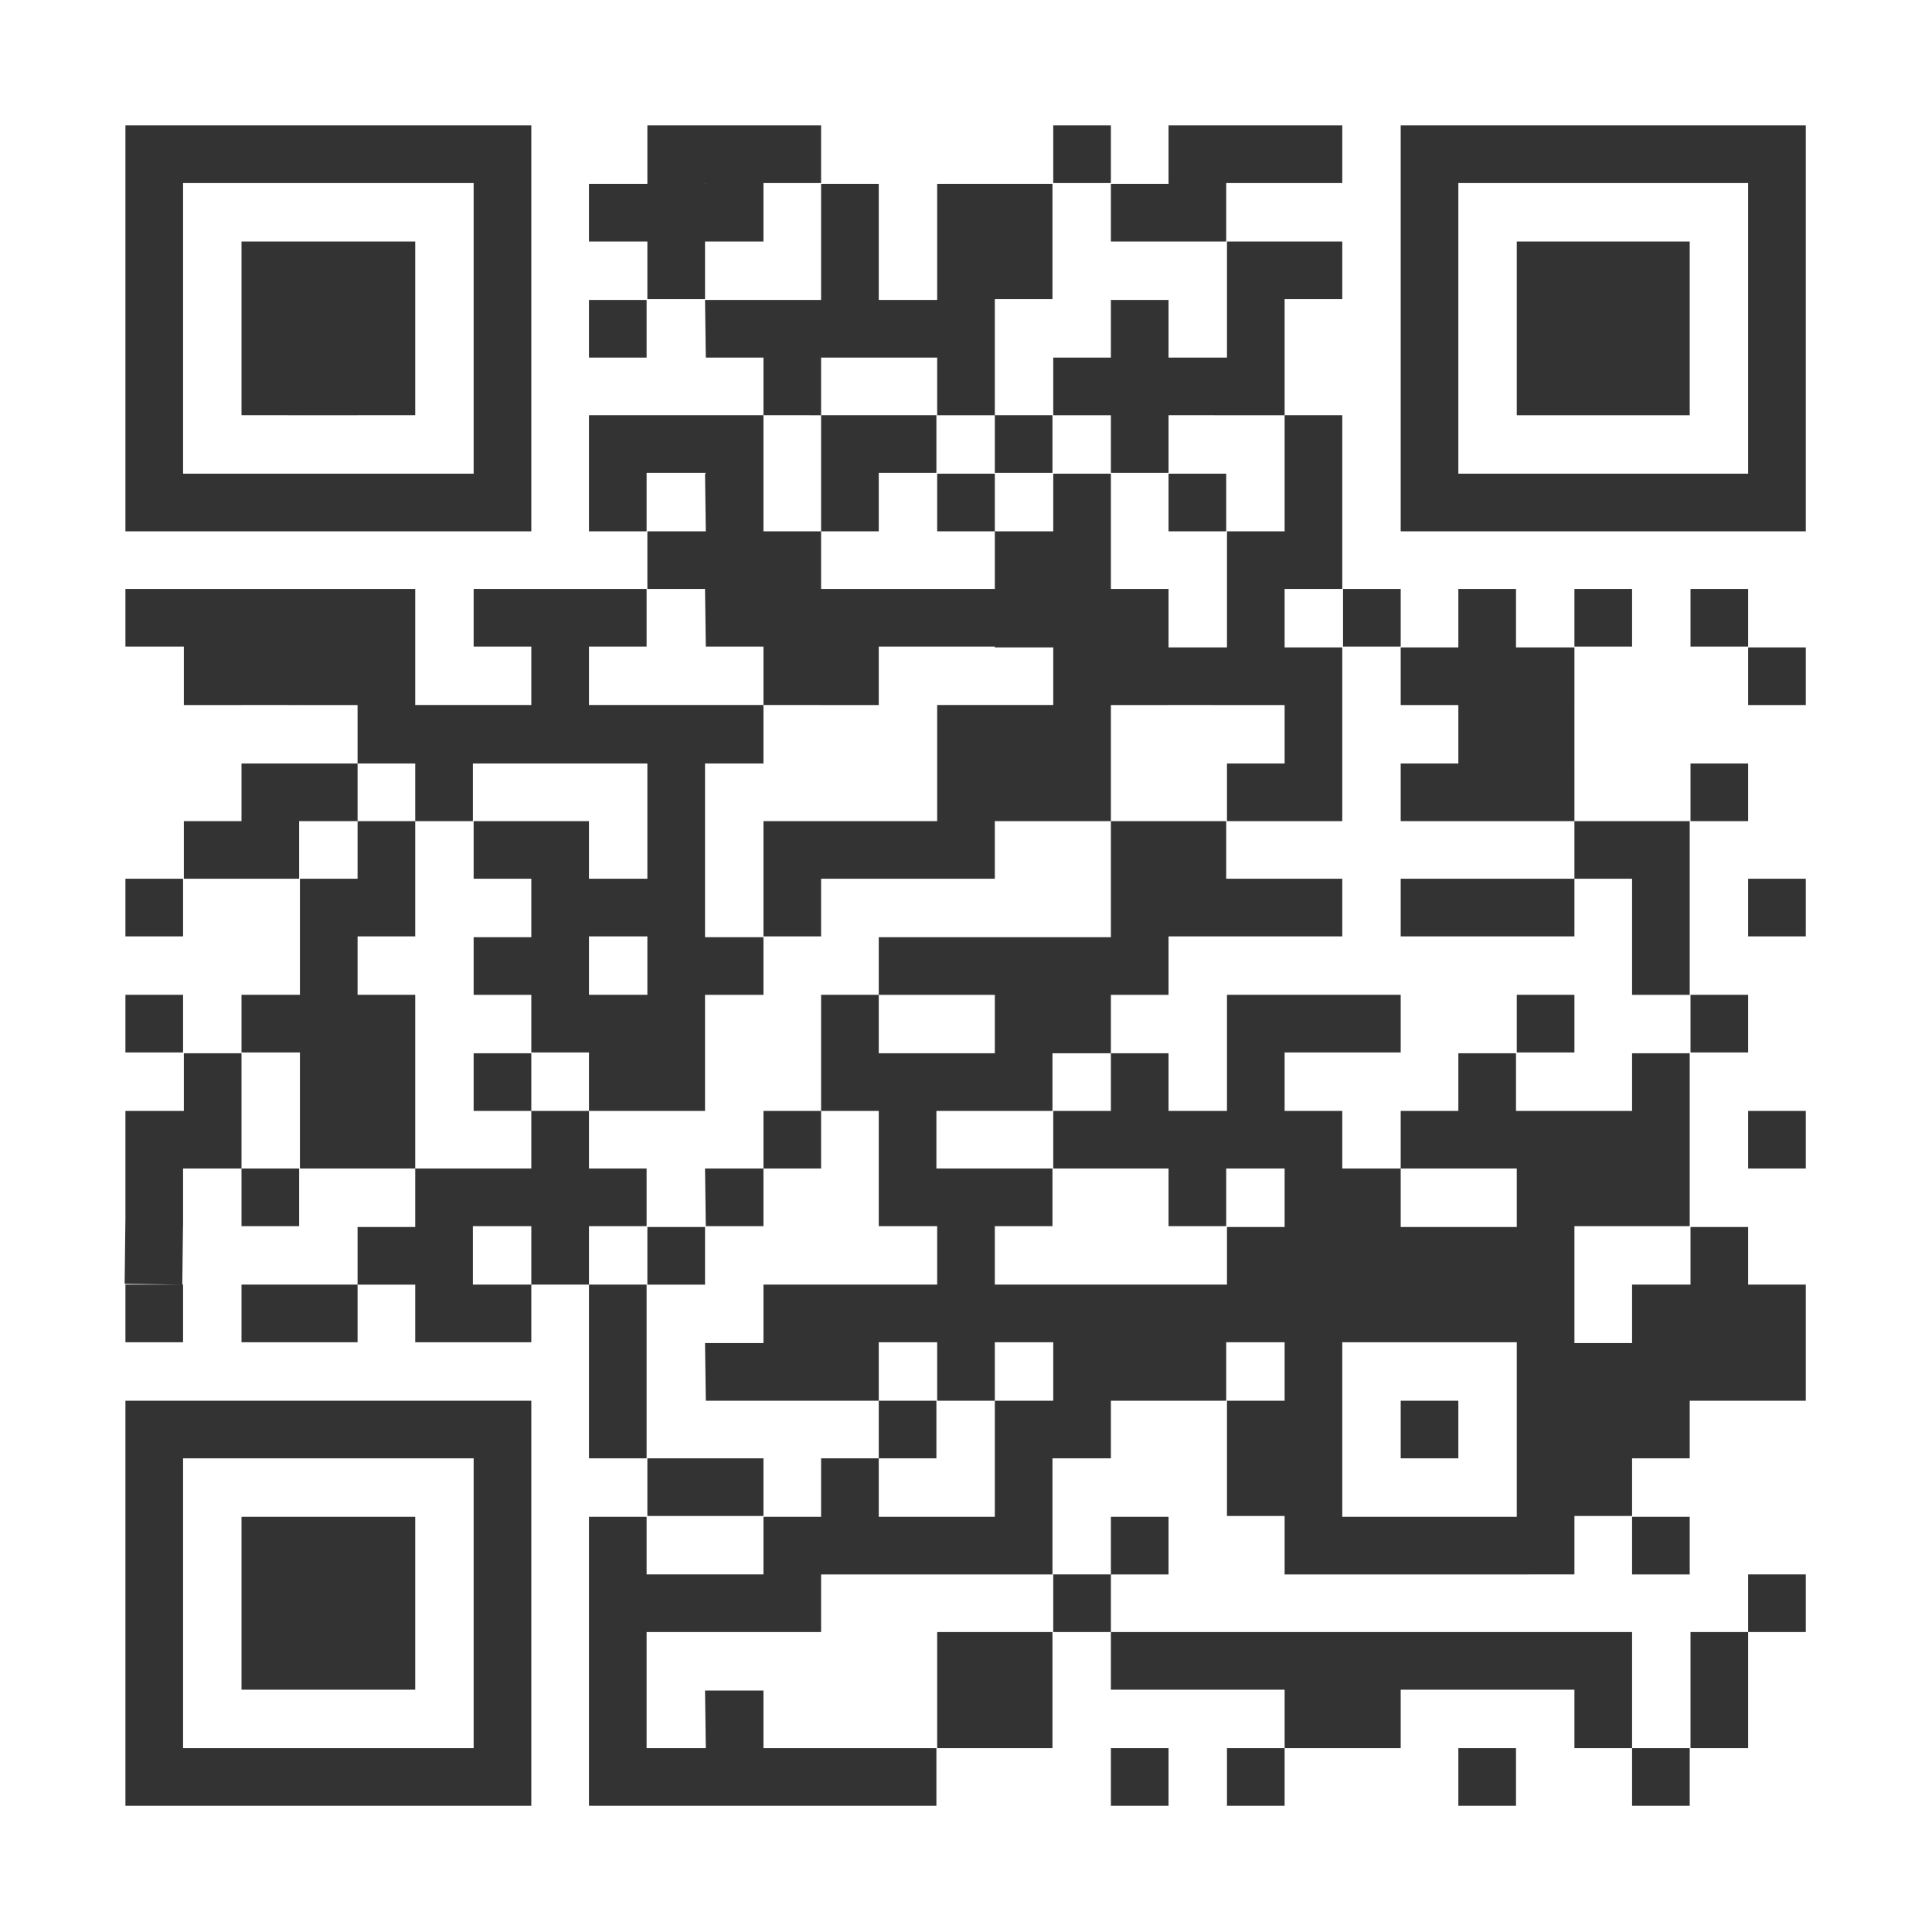 <?xml version="1.0" encoding="utf-8"?>
<!-- Generator: Adobe Illustrator 21.1.0, SVG Export Plug-In . SVG Version: 6.00 Build 0)  -->
<svg version="1.1" id="Layer_1" xmlns="http://www.w3.org/2000/svg" xmlns:xlink="http://www.w3.org/1999/xlink" x="0px" y="0px"
	 viewBox="0 0 248 248" style="enable-background:new 0 0 248 248;" xml:space="preserve">
<style type="text/css">
	.st0{fill:#FFFFFF;}
	.st1{fill:#333333;}
</style>
<title>QR Code</title>
<desc>http://andrewtralongo.com/i-share-therefore-i-am.html</desc>
<rect class="st0" width="248" height="248"/>
<g id="elements">
	<path class="st1" d="M16.1,16.1h52.1v7.4H16.1V16.1z M23.6,16.1H31v7.4h-7.4V16.1z M31,16.1h7.4v7.4H31V16.1z M38.5,16.1h7.4v7.4
		h-7.4V16.1z M45.9,16.1h7.4v7.4h-7.4V16.1z M53.3,16.1h7.4v7.4h-7.4V16.1z M60.8,16.1h7.4v7.4h-7.4C60.8,23.5,60.8,16.1,60.8,16.1z
		 M83.1,16.1h16.6v7.4H83.1V16.1z M90.5,16.1H98v7.4h-7.4L90.5,16.1L90.5,16.1z M98,16.1h7.4v7.4H98V16.1z M135.2,16.1h7.4v7.4h-7.4
		V16.1z M150,16.1h8.6v7.4H150V16.1z M157.5,16.1h7.4v7.4h-7.4V16.1z M164.9,16.1h7.4v7.4h-7.4V16.1z M179.8,16.1h46.3v7.4h-46.3
		V16.1z M187.2,16.1h7.4v7.4h-7.4V16.1z M194.7,16.1h7.4v7.4h-7.4V16.1z M202.1,16.1h7.4v7.4h-7.4V16.1z M209.5,16.1h7.4v7.4h-7.4
		V16.1z M217,16.1h7.4v7.4H217V16.1z M224.4,16.1h7.4V52h-7.4V16.1z M16.1,22.4h7.4v42.2h-7.4V22.4z M60.8,21.3h7.4v46.9h-7.4
		C60.8,68.2,60.8,21.3,60.8,21.3z M75.6,23.6h17.3V31H75.6V23.6z M83.1,23.6h7.4V31h-7.4V23.6z M90.5,21.9H98V31h-7.4L90.5,21.9
		L90.5,21.9z M105.4,23.6h7.4V31h-7.4V23.6z M120.3,23.6h7.4V31h-7.4V23.6z M127.7,23.6h7.4V31h-7.4C127.7,31,127.7,23.6,127.7,23.6
		z M142.6,23.6h7.4V31h-7.4V23.6z M150,21.9h7.4V31H150V21.9z M179.8,23.6h7.4V31h-7.4V23.6z M224.4,23.6h7.4V31h-7.4V23.6z
		 M16.1,31h7.4v7.4h-7.4V31z M31,31h7.4v7.4H31V31z M38.5,31h7.4v7.4h-7.4V31z M45.9,31h7.4v7.4h-7.4V31z M60.8,31h7.4v7.4h-7.4
		C60.8,38.4,60.8,31,60.8,31z M83.1,21.5h7.4v16.9h-7.4V21.5z M105.4,31h7.4v9.9h-7.4V31z M120.3,31h7.4v9.4h-7.4V31z M127.7,31h7.4
		v7.4h-7.4C127.7,38.4,127.7,31,127.7,31z M157.5,31h7.4v9.6h-7.4V31z M164.9,31h7.4v7.4h-7.4V31z M179.8,31h7.4v7.4h-7.4V31z
		 M194.7,31h22.2v11.5h-22.2V31z M202.1,31h7.4v7.4h-7.4V31z M209.5,31h7.4v7.4h-7.4V31z M224.4,31h7.4v7.4h-7.4V31z M16.1,38.5h7.4
		v7.4h-7.4V38.5z M31,38.5h7.4v7.4H31V38.5z M38.5,38.5h7.4v7.4h-7.4V38.5z M45.9,38.5h7.4v7.4h-7.4V38.5z M60.8,38.5h7.4v7.4h-7.4
		C60.8,45.9,60.8,38.5,60.8,38.5z M75.6,38.5H83v7.4h-7.4V38.5z M90.5,38.5H98v7.4h-7.4L90.5,38.5L90.5,38.5z M98,38.5h7.4v7.4H98
		V38.5z M105.4,38.5h7.4v7.4h-7.4V38.5z M112.8,38.5h9.3v7.4h-9.3V38.5z M120.3,38.5h7.4v7.4h-7.4V38.5z M142.6,38.5h7.4v7.4h-7.4
		V38.5z M157.5,38.5h7.4v7.4h-7.4V38.5z M179.8,38.5h7.4v7.4h-7.4V38.5z M194.7,38.5h7.4v7.4h-7.4V38.5z M202.1,38.5h7.4v7.4h-7.4
		V38.5z M209.5,38.5h7.4v7.4h-7.4V38.5z M224.4,38.5h7.4v7.4h-7.4V38.5z M16.1,45.9h7.4v7.4h-7.4V45.9z M31,45.9h7.4v7.4H31V45.9z
		 M38.5,45.9h7.4v7.4h-7.4V45.9z M31,31h22.3v22.3H31V31z M60.8,45.9h7.4v7.4h-7.4C60.8,53.3,60.8,45.9,60.8,45.9z M98,45.9h7.4v7.4
		H98V45.9z M120.3,45.9h7.4v7.4h-7.4V45.9z M135.2,45.9h7.4v7.4h-7.4V45.9z M142.6,45.9h7.4v7.4h-7.4V45.9z M150,45.9h7.4v7.4H150
		V45.9z M155.9,45.9h9v7.4h-9V45.9z M179.8,45.9h7.4v7.4h-7.4V45.9z M194.7,45.9h7.4v7.4h-7.4V45.9z M202.1,45.9h7.4v7.4h-7.4V45.9z
		 M209.5,45.9h7.4v7.4h-7.4V45.9z M224.4,45.9h7.4v7.4h-7.4V45.9z M16.1,53.3h7.4v7.4h-7.4V53.3z M60.8,53.3h7.4v7.4h-7.4
		C60.8,60.7,60.8,53.3,60.8,53.3z M75.6,53.3h17.2v7.4H75.6V53.3z M83.1,53.3h7.4v7.4h-7.4V53.3z M90.5,53.3H98v8.8h-7.4L90.5,53.3
		L90.5,53.3z M105.4,53.3h7.4v8.3h-7.4V53.3z M112.8,53.3h7.4v7.4h-7.4V53.3z M127.7,53.3h7.4v7.4h-7.4
		C127.7,60.7,127.7,53.3,127.7,53.3z M142.6,53.3h7.4v7.4h-7.4V53.3z M164.9,53.3h7.4v9.4h-7.4V53.3z M179.8,53.3h7.4v7.4h-7.4V53.3
		z M224.4,53.3h7.4v9.2h-7.4V53.3z M16.1,60.8h7.4v7.4h-7.4V60.8z M23.6,60.8H31v7.4h-7.4V60.8z M31,60.8h7.4v7.4H31V60.8z
		 M38.5,60.8h7.4v7.4h-7.4V60.8z M45.9,60.8h7.4v7.4h-7.4V60.8z M21.9,60.8h40.8v7.4H21.9V60.8z M60.8,60.8h7.4v7.4h-7.4
		C60.8,68.2,60.8,60.8,60.8,60.8z M75.6,59.3H83v8.9h-7.4V59.3z M90.5,60.8H98v7.4h-7.4L90.5,60.8L90.5,60.8z M105.4,60.8h7.4v7.4
		h-7.4V60.8z M120.3,60.8h7.4v7.4h-7.4V60.8z M135.2,60.8h7.4v7.4h-7.4V60.8z M150,60.8h7.4v7.4H150V60.8z M164.9,60.8h7.4v7.4h-7.4
		V60.8z M179.8,21h7.4v47.2h-7.4V21z M187.2,60.8h7.4v7.4h-7.4V60.8z M194.7,60.8h7.4v7.4h-7.4V60.8z M202.1,60.8h7.4v7.4h-7.4V60.8
		z M209.5,60.8h7.4v7.4h-7.4V60.8z M217,60.8h7.4v7.4H217V60.8z M185.8,60.8h46v7.4h-46V60.8z M83.1,68.2h9.2v7.4h-9.2V68.2z
		 M90.5,68.2H98v7.4h-7.4L90.5,68.2L90.5,68.2z M98,68.2h7.4v7.4H98V68.2z M127.7,68.2h10.9v14.9h-10.9
		C127.7,83.1,127.7,68.2,127.7,68.2z M135.2,68.2h7.4v7.4h-7.4V68.2z M157.5,68.2h7.4v7.4h-7.4V68.2z M164.9,68.2h7.4v7.4h-7.4V68.2
		z M16.1,75.6h34.1V83H16.1V75.6z M23.6,75.6H31V83h-7.4V75.6z M31,75.6h7.4V83H31V75.6z M38.5,75.6h7.4V83h-7.4V75.6z M45.9,75.6
		h7.4V83h-7.4V75.6z M60.8,75.6h7.4V83h-7.4C60.8,83,60.8,75.6,60.8,75.6z M68.2,75.6h7.4v8.5h-7.4V75.6z M75.6,75.6H83V83h-7.4
		V75.6z M90.5,75.6H98V83h-7.4L90.5,75.6L90.5,75.6z M98,75.6h7.4V83H98V75.6z M105.4,75.6h7.4V83h-7.4V75.6z M112.8,75.6h11.1V83
		h-11.1V75.6z M120.3,75.6h7.4V83h-7.4V75.6z M127.7,75.6h7.4V83h-7.4C127.7,83,127.7,75.6,127.7,75.6z M135.2,75.6h7.4V83h-7.4
		V75.6z M142.6,75.6h7.4V83h-7.4V75.6z M157.5,75.6l7.4,0l0,8.8l-7.4,0L157.5,75.6z M172.4,75.6h7.4V83h-7.4V75.6z M187.2,75.6h7.4
		v8.8h-7.4V75.6z M202.1,75.6h7.4V83h-7.4V75.6z M217,75.6h7.4V83H217V75.6z M23.6,83.1H31v7.4h-7.4V83.1z M31,83.1h7.4v7.4H31V83.1
		z M38.5,83.1h7.4v7.4h-7.4V83.1z M23.6,79.5h29.7v11H23.6V79.5z M68.2,83.1h7.4v7.4h-7.4V83.1z M98,80h14.8v10.5H98V80z
		 M105.4,83.1h7.4v7.4h-7.4V83.1z M135.2,77.5H150v13h-14.8V77.5z M142.6,83.1h7.4v7.4h-7.4V83.1z M150,83.1h7.4v7.4H150V83.1z
		 M155.6,83.1h9.3v7.4h-9.3V83.1z M164.9,83.1h7.4v7.4h-7.4V83.1z M179.8,83.1h7.4v7.4h-7.4V83.1z M187.2,83.1h11v22.3h-11V83.1z
		 M194.7,83.1h7.4v7.4h-7.4V83.1z M224.4,83.1h7.4v7.4h-7.4V83.1z M45.9,90.5h7.4V98h-7.4V90.5z M53.3,90.5h9.4V98h-9.4V90.5z
		 M60.8,90.5h7.4V98h-7.4C60.8,98,60.8,90.5,60.8,90.5z M68.2,90.5h7.4V98h-7.4V90.5z M75.6,90.5H92V98H75.6V90.5z M83.1,90.5h7.4
		V98h-7.4V90.5z M90.5,90.5H98V98h-7.4L90.5,90.5L90.5,90.5z M120.3,90.5h7.4V98h-7.4V90.5z M127.7,90.5h14.9v14.9h-14.9
		C127.7,105.4,127.7,90.5,127.7,90.5z M135.2,90.5h7.4V98h-7.4V90.5z M164.9,90.5h7.4V98h-7.4V90.5z M187.2,90.5h7.4V98h-7.4V90.5z
		 M194.7,90.5h7.4V98h-7.4V90.5z M31,98h9.1v7.4H31V98z M38.5,98h7.4v7.4h-7.4V98z M53.3,98h7.4v7.4h-7.4V98z M83.1,98h7.4v7.4h-7.4
		V98z M120.3,98h7.4v7.4h-7.4V98z M127.7,98h7.4v7.4h-7.4C127.7,105.4,127.7,98,127.7,98z M135.2,98h7.4v7.4h-7.4V98z M157.5,98h7.4
		v7.4h-7.4V98z M164.9,98h7.4v7.4h-7.4V98z M179.8,98h7.4v7.4h-7.4V98z M187.2,98h7.4v7.4h-7.4V98z M194.7,98h7.4v7.4h-7.4V98z
		 M217,98h7.4v7.4H217V98z M23.6,105.4H31v7.4h-7.4V105.4z M31,105.4h7.4v7.4H31V105.4z M45.9,105.4h7.4v7.4h-7.4V105.4z
		 M60.8,105.4h7.4v7.4h-7.4C60.8,112.8,60.8,105.4,60.8,105.4z M68.2,105.4h7.4v7.4h-7.4V105.4z M83.1,105.4h7.4v7.4h-7.4V105.4z
		 M98,105.4h7.4v7.4H98V105.4z M105.4,105.4h7.4v7.4h-7.4V105.4z M112.8,105.4h13v7.4h-13V105.4z M120.3,105.4h7.4v7.4h-7.4V105.4z
		 M142.6,105.4h7.4v7.4h-7.4V105.4z M150,105.4h7.4v7.4H150V105.4z M202.1,105.4h7.4v7.4h-7.4V105.4z M209.5,105.4h7.4v7.4h-7.4
		V105.4z M16.1,112.8h7.4v7.4h-7.4V112.8z M38.5,112.8h7.4v24.4h-7.4V112.8z M45.9,112.8h7.4v7.4h-7.4V112.8z M68.2,112.8h7.4v8.7
		h-7.4V112.8z M75.6,112.8h8.5v7.4h-8.5V112.8z M83.1,112.8h7.4v9.6h-7.4V112.8z M98,112.8h7.4v7.4H98V112.8z M142.6,112.8h7.4v7.4
		h-7.4V112.8z M150,112.8h7.4v7.4H150V112.8z M156,112.8h8.9v7.4H156V112.8z M164.9,112.8h7.4v7.4h-7.4V112.8z M179.8,112.8h7.4v7.4
		h-7.4V112.8z M187.2,112.8h7.4v7.4h-7.4V112.8z M193.1,112.8h9v7.4h-9V112.8z M209.5,112.8h7.4v8.9h-7.4V112.8z M224.4,112.8h7.4
		v7.4h-7.4V112.8z M38.5,120.3h7.4v7.4h-7.4V120.3z M60.8,120.3h7.4v7.4h-7.4C60.8,127.7,60.8,120.3,60.8,120.3z M68.2,120.3h7.4
		v7.4h-7.4V120.3z M83.1,120.3h7.4v7.4h-7.4V120.3z M88.7,120.3H98v7.4h-9.2v-7.4H88.7z M112.8,120.3h7.4v7.4h-7.4V120.3z
		 M117.1,120.3l10.6,0l0,7.4l-10.6,0L117.1,120.3z M127.7,120.3h7.4v7.4h-7.4C127.7,127.7,127.7,120.3,127.7,120.3z M129.6,120.3h13
		v14.9h-13V120.3z M142.6,118.8h7.4v8.9h-7.4V118.8z M209.5,120.3h7.4v7.4h-7.4V120.3z M16.1,127.7h7.4v7.4h-7.4V127.7z M31,127.7
		h8.2v7.4H31V127.7z M38.5,127.7h7.4v7.4h-7.4V127.7z M45.9,127.7h7.4v8.9h-7.4V127.7z M68.2,127.7h7.4v7.4h-7.4V127.7z M75.6,127.7
		H83v7.4h-7.4V127.7z M83.1,127.7h7.4v7.4h-7.4V127.7z M105.4,127.7h7.4v8.8h-7.4V127.7z M127.7,127.7h7.4v7.4h-7.4
		C127.7,135.1,127.7,127.7,127.7,127.7z M135.2,127.7h7.4v7.4h-7.4V127.7z M157.5,127.7h7.4v13.8h-7.4V127.7z M164.9,127.7h7.4v7.4
		h-7.4V127.7z M169.9,127.7h9.9v7.4h-9.9V127.7z M194.7,127.7h7.4v7.4h-7.4V127.7z M217,127.7h7.4v7.4H217V127.7z M23.6,135.2H31
		v7.4h-7.4V135.2z M38.5,135.2h7.4v7.4h-7.4V135.2z M45.9,135.2h7.4v7.4h-7.4V135.2z M60.8,135.2h7.4v7.4h-7.4
		C60.8,142.6,60.8,135.2,60.8,135.2z M75.6,127.7h14.9v14.9H75.6V127.7z M83.1,135.2h7.4v7.4h-7.4V135.2z M105.4,135.2h7.4v7.4h-7.4
		V135.2z M112.8,135.2h9.3v7.4h-9.3V135.2z M120.3,135.2h7.4v7.4h-7.4V135.2z M127.7,133h7.4v9.6h-7.4
		C127.7,142.6,127.7,133,127.7,133z M142.6,135.2h7.4v7.4h-7.4V135.2z M157.5,135.2h7.4v7.4h-7.4V135.2z M187.2,135.2h7.4v7.4h-7.4
		V135.2z M209.5,135.2h7.4v7.4h-7.4V135.2z M16.1,142.6h8.4v7.4h-8.4V142.6z M23.6,142.6H31v7.4h-7.4V142.6z M38.5,142.6h7.4v7.4
		h-7.4V142.6z M45.9,142.6h7.4v7.4h-7.4V142.6z M68.2,142.6h7.4v7.4h-7.4V142.6z M98,142.6h7.4v7.4H98V142.6z M112.8,142.6h7.4v7.4
		h-7.4V142.6z M135.2,142.6h7.4v7.4h-7.4V142.6z M142.6,142.6h7.4v7.4h-7.4V142.6z M150,142.6h7.4v7.4H150V142.6z M155.7,142.6h9.2
		v7.4h-9.2V142.6z M164.9,142.6h7.4v7.4h-7.4V142.6z M179.8,142.6h7.4v7.4h-7.4V142.6z M187.2,142.6h13.4v7.4h-13.4V142.6z
		 M194.7,142.6h7.4v7.4h-7.4V142.6z M202.1,142.6h7.4v7.4h-7.4V142.6z M209.5,142.6h7.4v7.4h-7.4V142.6z M224.4,142.6h7.4v7.4h-7.4
		V142.6z M16.1,150h7.4v7.4h-7.4V150z M31,150h7.4v7.4H31V150z M53.3,150h9.4v7.4h-9.4V150z M60.8,150h7.4v7.4h-7.4
		C60.8,157.4,60.8,150,60.8,150z M68.2,150h7.4v7.4h-7.4V150z M75.6,150H83v7.4h-7.4V150z M90.5,150H98v7.4h-7.4L90.5,150L90.5,150z
		 M112.8,150h12.7v7.4h-12.7V150z M120.3,150h7.4v7.4h-7.4V150z M127.7,150h7.4v7.4h-7.4C127.7,157.4,127.7,150,127.7,150z M150,150
		h7.4v7.4H150V150z M164.9,150h7.4v34.7h-7.4V150z M169.4,150h10.4v9.8h-10.4V150z M194.7,150h7.4v9.8h-7.4V150z M202.1,150h7.4v7.4
		h-7.4V150z M209.5,150h7.4v7.4h-7.4V150z M16.1,156.4l7.4,0.1l-0.1,8.4l-7.4-0.1L16.1,156.4z M45.9,157.5h7.4v7.4h-7.4V157.5z
		 M53.3,155.7h7.4v9.2h-7.4V155.7z M68.2,155.3h7.4v9.6h-7.4V155.3z M83.1,157.5h7.4v7.4h-7.4V157.5z M120.3,155.9h7.4v9h-7.4V155.9
		z M157.5,157.5h39.1v14.8h-39.1V157.5z M164.9,157.5h7.4v7.4h-7.4V157.5z M172.4,157.5h7.4v7.4h-7.4V157.5z M179.8,157.5h7.4v7.4
		h-7.4V157.5z M187.2,157.5h7.4v7.4h-7.4V157.5z M194.7,157.5h7.4v7.4h-7.4V157.5z M217,157.5h7.4v10.6H217V157.5z M16.1,164.9h7.4
		v7.4h-7.4V164.9z M31,164.9h9.2v7.4H31V164.9z M38.5,164.9h7.4v7.4h-7.4V164.9z M53.3,164.9h10v7.4h-10V164.9z M60.8,164.9h7.4v7.4
		h-7.4C60.8,172.3,60.8,164.9,60.8,164.9z M75.6,164.9H83v9.6h-7.4V164.9z M98,164.9h7.4v7.4H98V164.9z M105.4,164.9h7.4v7.4h-7.4
		V164.9z M112.8,164.9h26.4v7.4h-26.4V164.9z M120.3,164.9h7.4v7.4h-7.4V164.9z M127.7,164.9h7.4v7.4h-7.4
		C127.7,172.3,127.7,164.9,127.7,164.9z M135.2,164.9h7.4v7.4h-7.4V164.9z M142.6,164.9h7.4v7.4h-7.4V164.9z M135.2,164.9h22.2v14.9
		h-22.2V164.9z M156.5,164.9h9.4v7.4h-9.4V164.9z M164.9,164.9h7.4v7.4h-7.4V164.9z M172.4,164.9h7.4v7.4h-7.4V164.9z M179.8,164.9
		h7.4v7.4h-7.4V164.9z M187.2,164.9h7.4v7.4h-7.4V164.9z M194.7,164.9h7.4v7.4h-7.4V164.9z M209.5,164.9h22.3v14.9h-22.3V164.9z
		 M217,164.9h7.4v7.4H217V164.9z M224.4,164.9h7.4v7.4h-7.4V164.9z M75.6,172.4H83v7.4h-7.4V172.4z M90.5,172.4H98v7.4h-7.4
		L90.5,172.4L90.5,172.4z M98,172.4h7.4v7.4H98V172.4z M98,170.5h14.8v9.3H98V170.5z M120.3,169.6h7.4v10.2h-7.4V169.6z
		 M135.2,172.4h7.4v7.4h-7.4V172.4z M142.6,172.4h7.4v7.4h-7.4V172.4z M150,172.4h7.4v7.4H150V172.4z M164.9,172.4h7.4v7.4h-7.4
		V172.4z M194.7,169.5h7.4v10.3h-7.4V169.5z M202.1,172.4h7.4v7.4h-7.4V172.4z M209.5,172.4h7.4v7.4h-7.4V172.4z M217,172.4h7.4v7.4
		H217V172.4z M224.4,172.4h7.4v7.4h-7.4V172.4z M16.1,179.8h48v7.4h-48V179.8z M23.6,179.8H31v7.4h-7.4V179.8z M31,179.8h7.4v7.4H31
		V179.8z M38.5,179.8h7.4v7.4h-7.4V179.8z M45.9,179.8h7.4v7.4h-7.4V179.8z M53.3,179.8h7.4v7.4h-7.4V179.8z M60.8,179.8h7.4v45.6
		h-7.4C60.8,225.4,60.8,179.8,60.8,179.8z M75.6,179.8H83v7.4h-7.4V179.8z M112.8,179.8h7.4v7.4h-7.4V179.8z M127.7,179.8h7.4v7.4
		h-7.4C127.7,187.2,127.7,179.8,127.7,179.8z M134.2,179.8h8.4v7.4h-8.4V179.8z M157.5,179.8h7.4v7.4h-7.4V179.8z M164.9,179.8h7.4
		v7.4h-7.4V179.8z M179.8,179.8h7.4v7.4h-7.4V179.8z M194.7,179.8h7.4v7.4h-7.4V179.8z M202.1,179.8h7.4v7.4h-7.4V179.8z
		 M209.5,179.8h7.4v7.4h-7.4V179.8z M16.1,187.2h7.4v7.4h-7.4V187.2z M60.8,187.2h7.4v7.4h-7.4C60.8,194.6,60.8,187.2,60.8,187.2z
		 M83.1,187.2h9.8v7.4h-9.8V187.2z M90.5,187.2H98v7.4h-7.4L90.5,187.2L90.5,187.2z M105.4,187.2h7.4v9h-7.4V187.2z M127.7,187.2
		h7.4v10.7h-7.4C127.7,197.9,127.7,187.2,127.7,187.2z M157.5,187.2h7.4v7.4h-7.4V187.2z M164.9,187.2h7.4v9.7h-7.4V187.2z
		 M194.7,187.2h7.4v7.4h-7.4V187.2z M202.1,187.2h7.4v7.4h-7.4V187.2z M16.1,194.7h7.4v7.4h-7.4V194.7z M31,194.7h17.9v22.2H31
		V194.7z M38.5,194.7h7.4v7.4h-7.4V194.7z M45.9,194.7h7.4v7.4h-7.4V194.7z M60.8,194.7h7.4v7.4h-7.4
		C60.8,202.1,60.8,194.7,60.8,194.7z M75.6,194.7H83v7.4h-7.4V194.7z M98,194.7h7.4v7.4H98V194.7z M105.4,194.7h7.4v7.4h-7.4V194.7z
		 M112.8,194.7H131v7.4h-18.2V194.7z M120.3,194.7h7.4v7.4h-7.4V194.7z M127.7,194.7h7.4v7.4h-7.4
		C127.7,202.1,127.7,194.7,127.7,194.7z M142.6,194.7h7.4v7.4h-7.4V194.7z M164.9,194.7h31.3v7.4h-31.3V194.7z M172.4,194.7h7.4v7.4
		h-7.4V194.7z M179.8,194.7h7.4v7.4h-7.4V194.7z M187.2,194.7h7.4v7.4h-7.4V194.7z M194.7,192.8h7.4v9.3h-7.4V192.8z M209.5,194.7
		h7.4v7.4h-7.4V194.7z M16.1,202.1h7.4v7.4h-7.4V202.1z M31,202.1h7.4v7.4H31V202.1z M38.5,202.1h7.4v7.4h-7.4V202.1z M45.9,202.1
		h7.4v7.4h-7.4V202.1z M60.8,202.1h7.4v7.4h-7.4C60.8,209.5,60.8,202.1,60.8,202.1z M75.6,202.1h26.3v7.4H75.6V202.1z M83.1,202.1
		h7.4v7.4h-7.4V202.1z M90.5,202.1H98v7.4h-7.4L90.5,202.1L90.5,202.1z M98,202.1h7.4v7.4H98V202.1z M135.2,202.1h7.4v7.4h-7.4
		V202.1z M224.4,202.1h7.4v7.4h-7.4V202.1z M16.1,209.5h7.4v7.4h-7.4V209.5z M31,209.5h7.4v7.4H31V209.5z M38.5,209.5h7.4v7.4h-7.4
		V209.5z M45.9,209.5h7.4v7.4h-7.4V209.5z M60.8,209.5h7.4v7.4h-7.4C60.8,216.9,60.8,209.5,60.8,209.5z M75.6,209.5H83v7.4h-7.4
		V209.5z M120.3,209.5h7.4v7.4h-7.4V209.5z M120.3,209.5h14.8v14.9h-14.8C120.3,224.4,120.3,209.5,120.3,209.5z M142.6,209.5h7.4
		v7.4h-7.4V209.5z M150,209.5h54.7v7.4H150V209.5z M157.5,209.5h7.4v7.4h-7.4V209.5z M164.9,209.5h7.4v7.4h-7.4V209.5z M172.4,209.5
		h7.4v7.4h-7.4V209.5z M179.8,209.5h7.4v7.4h-7.4V209.5z M187.2,209.5h7.4v7.4h-7.4V209.5z M194.7,209.5h7.4v7.4h-7.4V209.5z
		 M202.1,209.5h7.4v7.4h-7.4V209.5z M217,209.5h7.4v7.4H217V209.5z M16.1,217h7.4v7.4h-7.4V217z M60.8,217h7.4v7.4h-7.4
		C60.8,224.4,60.8,217,60.8,217z M75.6,205.3H83v19.1h-7.4V205.3z M90.5,217H98v7.4h-7.4L90.5,217L90.5,217z M120.3,217h7.4v7.4
		h-7.4V217z M127.7,217h7.4v7.4h-7.4C127.7,224.4,127.7,217,127.7,217z M164.9,214.2h14.9v10.2h-14.9V214.2z M172.4,217h7.4v7.4
		h-7.4V217z M202.1,215.4h7.4v9h-7.4V215.4z M217,213.6h7.4v10.8H217V213.6z M16.1,183.1h7.4v48.7h-7.4V183.1z M23.6,224.4H31v7.4
		h-7.4V224.4z M31,224.4h7.4v7.4H31V224.4z M38.5,224.4h7.4v7.4h-7.4V224.4z M45.9,224.4h7.4v7.4h-7.4V224.4z M53.3,224.4h7.4v7.4
		h-7.4V224.4z M21.6,224.4h46.6v7.4H21.6C21.6,231.8,21.6,224.4,21.6,224.4z M75.6,224.4H83v7.4h-7.4V224.4z M83.1,224.4h7.4v7.4
		h-7.4V224.4z M81.5,224.4H98v7.4H81.7v-7.4H81.5z M98,224.4h7.4v7.4H98V224.4z M105.4,224.4h7.4v7.4h-7.4V224.4z M112.8,224.4h7.4
		v7.4h-7.4V224.4z M142.6,224.4h7.4v7.4h-7.4V224.4z M157.5,224.4h7.4v7.4h-7.4V224.4z M187.2,224.4h7.4v7.4h-7.4V224.4z
		 M209.5,224.4h7.4v7.4h-7.4V224.4z"/>
</g>
</svg>
